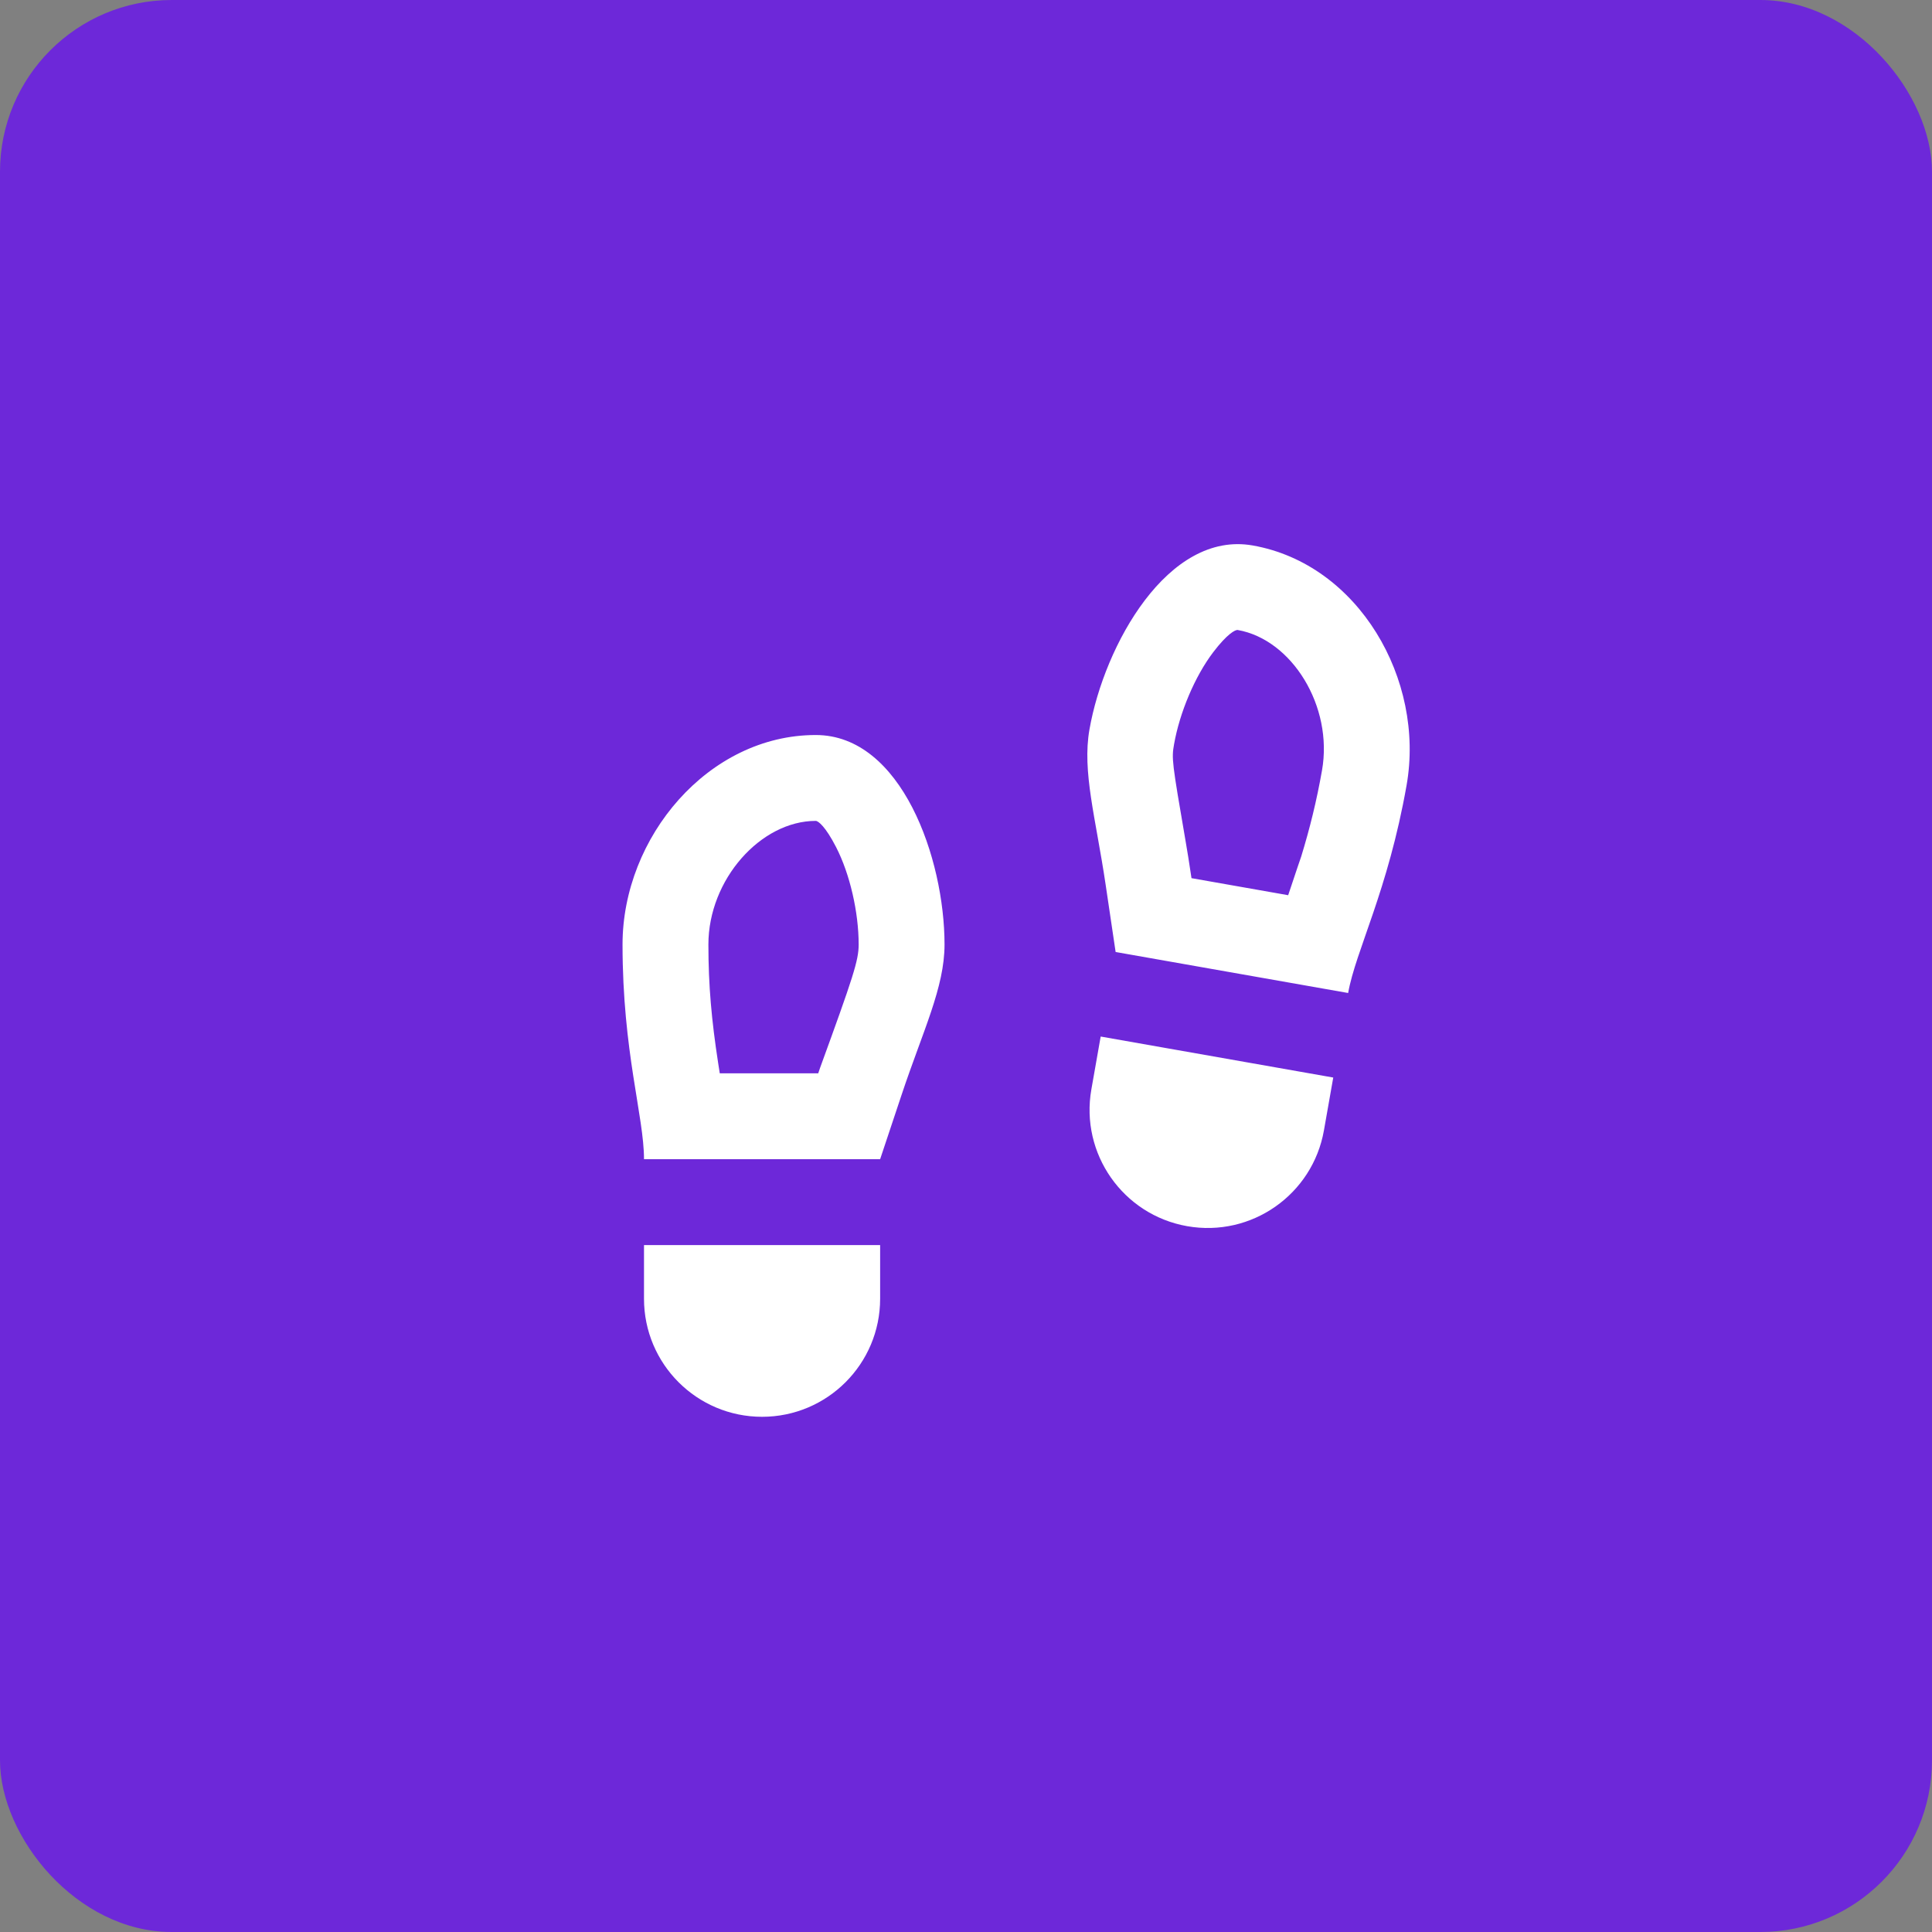 <svg viewBox="0 0 45 45" x="0" y="0" fill="none" xmlns="http://www.w3.org/2000/svg"><rect x="0" y="0" width="45" height="45" fill="#808080" stroke="none"/><g id="Group 10" xmlns="http://www.w3.org/2000/svg">
<rect id="Rectangle 34624289_2" x="0" y="0" width="45" height="45" rx="4" fill="#6D28D9"/>
<g id="Frame">
<path id="Vector_21" d="M15,29h5.5v1.25c0,1.519 -1.231,2.75 -2.75,2.75c-1.519,0 -2.75,-1.231 -2.75,-2.75zM19.058,25l0.045,-0.133c0.767,-2.105 0.897,-2.496 0.897,-2.867c0,-0.75 -0.203,-1.643 -0.528,-2.273c-0.242,-0.47 -0.412,-0.607 -0.472,-0.607c-1.279,0 -2.5,1.364 -2.5,2.88c0,0.959 0.075,1.773 0.227,2.758c0.006,0.04 0.02,0.129 0.038,0.242zM19,17.12c2,0 3,2.88 3,4.88c0,1 -0.5,2 -1,3.5l-0.5,1.5h-5.5c0,-1 -0.5,-2.5 -0.5,-5c0,-2.5 1.998,-4.88 4.5,-4.88zM31.054,25.098l-0.217,1.231c-0.264,1.496 -1.69,2.495 -3.186,2.231c-1.496,-0.264 -2.494,-1.69 -2.231,-3.186l0.217,-1.231zM30.004,20.851c0.165,-0.499 0.301,-0.894 0.303,-0.899c0.202,-0.658 0.361,-1.303 0.485,-2.008c0.264,-1.493 -0.702,-3.048 -1.962,-3.27c-0.059,-0.01 -0.25,0.095 -0.57,0.515c-0.43,0.565 -0.784,1.409 -0.914,2.147c-0.059,0.33 -0.05,0.404 0.27,2.263c0.044,0.255 0.081,0.486 0.115,0.717l0.021,0.138zM29.178,12.705c2.464,0.434 4.018,3.124 3.584,5.586c-0.434,2.462 -1.187,3.853 -1.361,4.838l-5.416,-0.955l-0.232,-1.565c-0.232,-1.564 -0.551,-2.635 -0.377,-3.62c0.347,-1.97 1.832,-4.632 3.802,-4.284z" fill="white"/>
</g>
</g></svg>